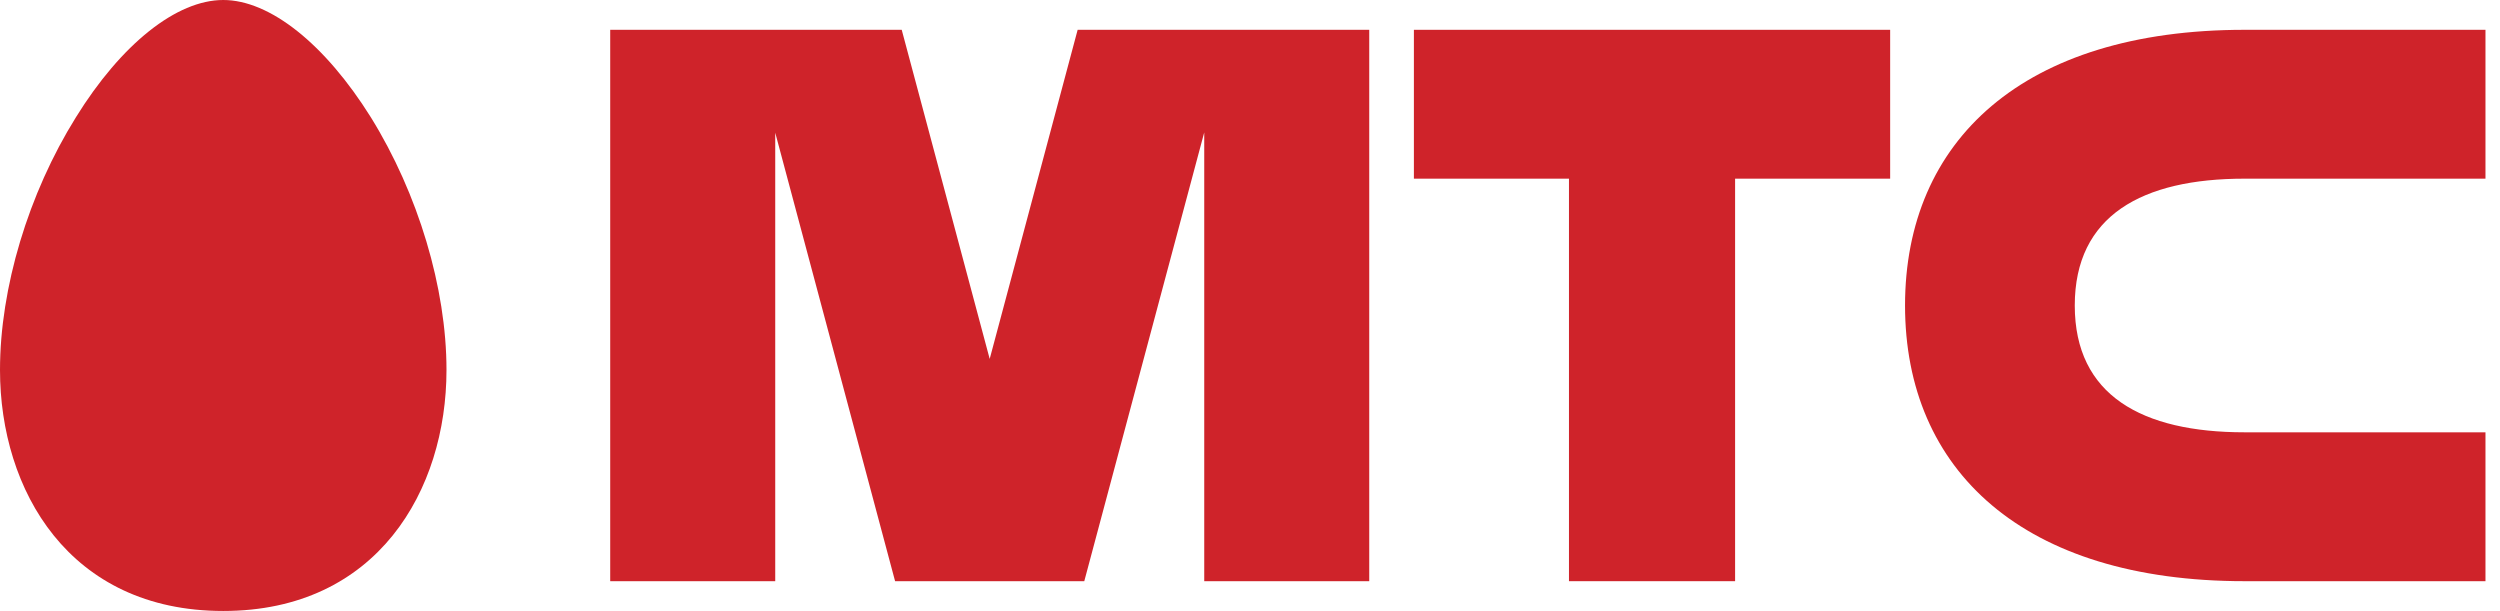 <?xml version="1.0" encoding="UTF-8"?>
<svg width="131px" height="32px" viewBox="0 0 131 32" version="1.1" xmlns="http://www.w3.org/2000/svg" xmlns:xlink="http://www.w3.org/1999/xlink">
    <!-- Generator: Sketch 55.2 (78181) - https://sketchapp.com -->
    <title>MTS_Corp_Rus_Red_RGB</title>
    <desc>Created with Sketch.</desc>
    <g id="Site" stroke="none" stroke-width="1" fill="none" fill-rule="evenodd">
        <g id="pouf-•-site" transform="translate(-834, -5868)" fill="#CF232A">
            <g id="Group-27" transform="translate(151, 5797)">
                <g id="Group-28" transform="translate(83, 71)">
                    <g id="MTS_Corp_Rus_Red_RGB" transform="translate(600, 0)">
                        <path d="M11.698,0 C9.257,0 6.362,2.294 3.974,6.152 C1.485,10.147 0,15.092 0,19.387 C0,25.675 3.611,32.015 11.698,32.015 C19.778,32.015 23.396,25.675 23.396,19.387 C23.396,15.092 21.912,10.147 19.436,6.152 C17.027,2.294 14.133,0 11.698,0" id="Fill-1"></path>
                        <polyline id="Fill-2" points="74.088 9.362 82.214 9.362 82.214 30.454 90.919 30.454 90.919 9.362 99.044 9.362 99.044 1.562 74.088 1.562 74.088 9.362"></polyline>
                        <path d="M117.614,9.362 L130.239,9.362 L130.239,1.562 L117.616,1.562 C106.017,1.562 99.824,7.369 99.824,16.008 C99.824,24.646 106.017,30.454 117.616,30.454 L130.239,30.454 L130.239,22.653 L117.614,22.653 C112.248,22.653 108.718,20.72 108.718,16.008 C108.718,11.294 112.248,9.362 117.614,9.362" id="Fill-3"></path>
                        <polyline id="Fill-4" points="56.469 1.562 51.86 18.807 47.25 1.562 31.975 1.562 31.975 30.454 40.622 30.454 40.622 6.953 46.903 30.454 56.816 30.454 63.102 6.938 63.102 30.454 71.748 30.454 71.748 1.562 56.469 1.562"></polyline>
                    </g>
                </g>
            </g>
        </g>
    </g>
</svg>